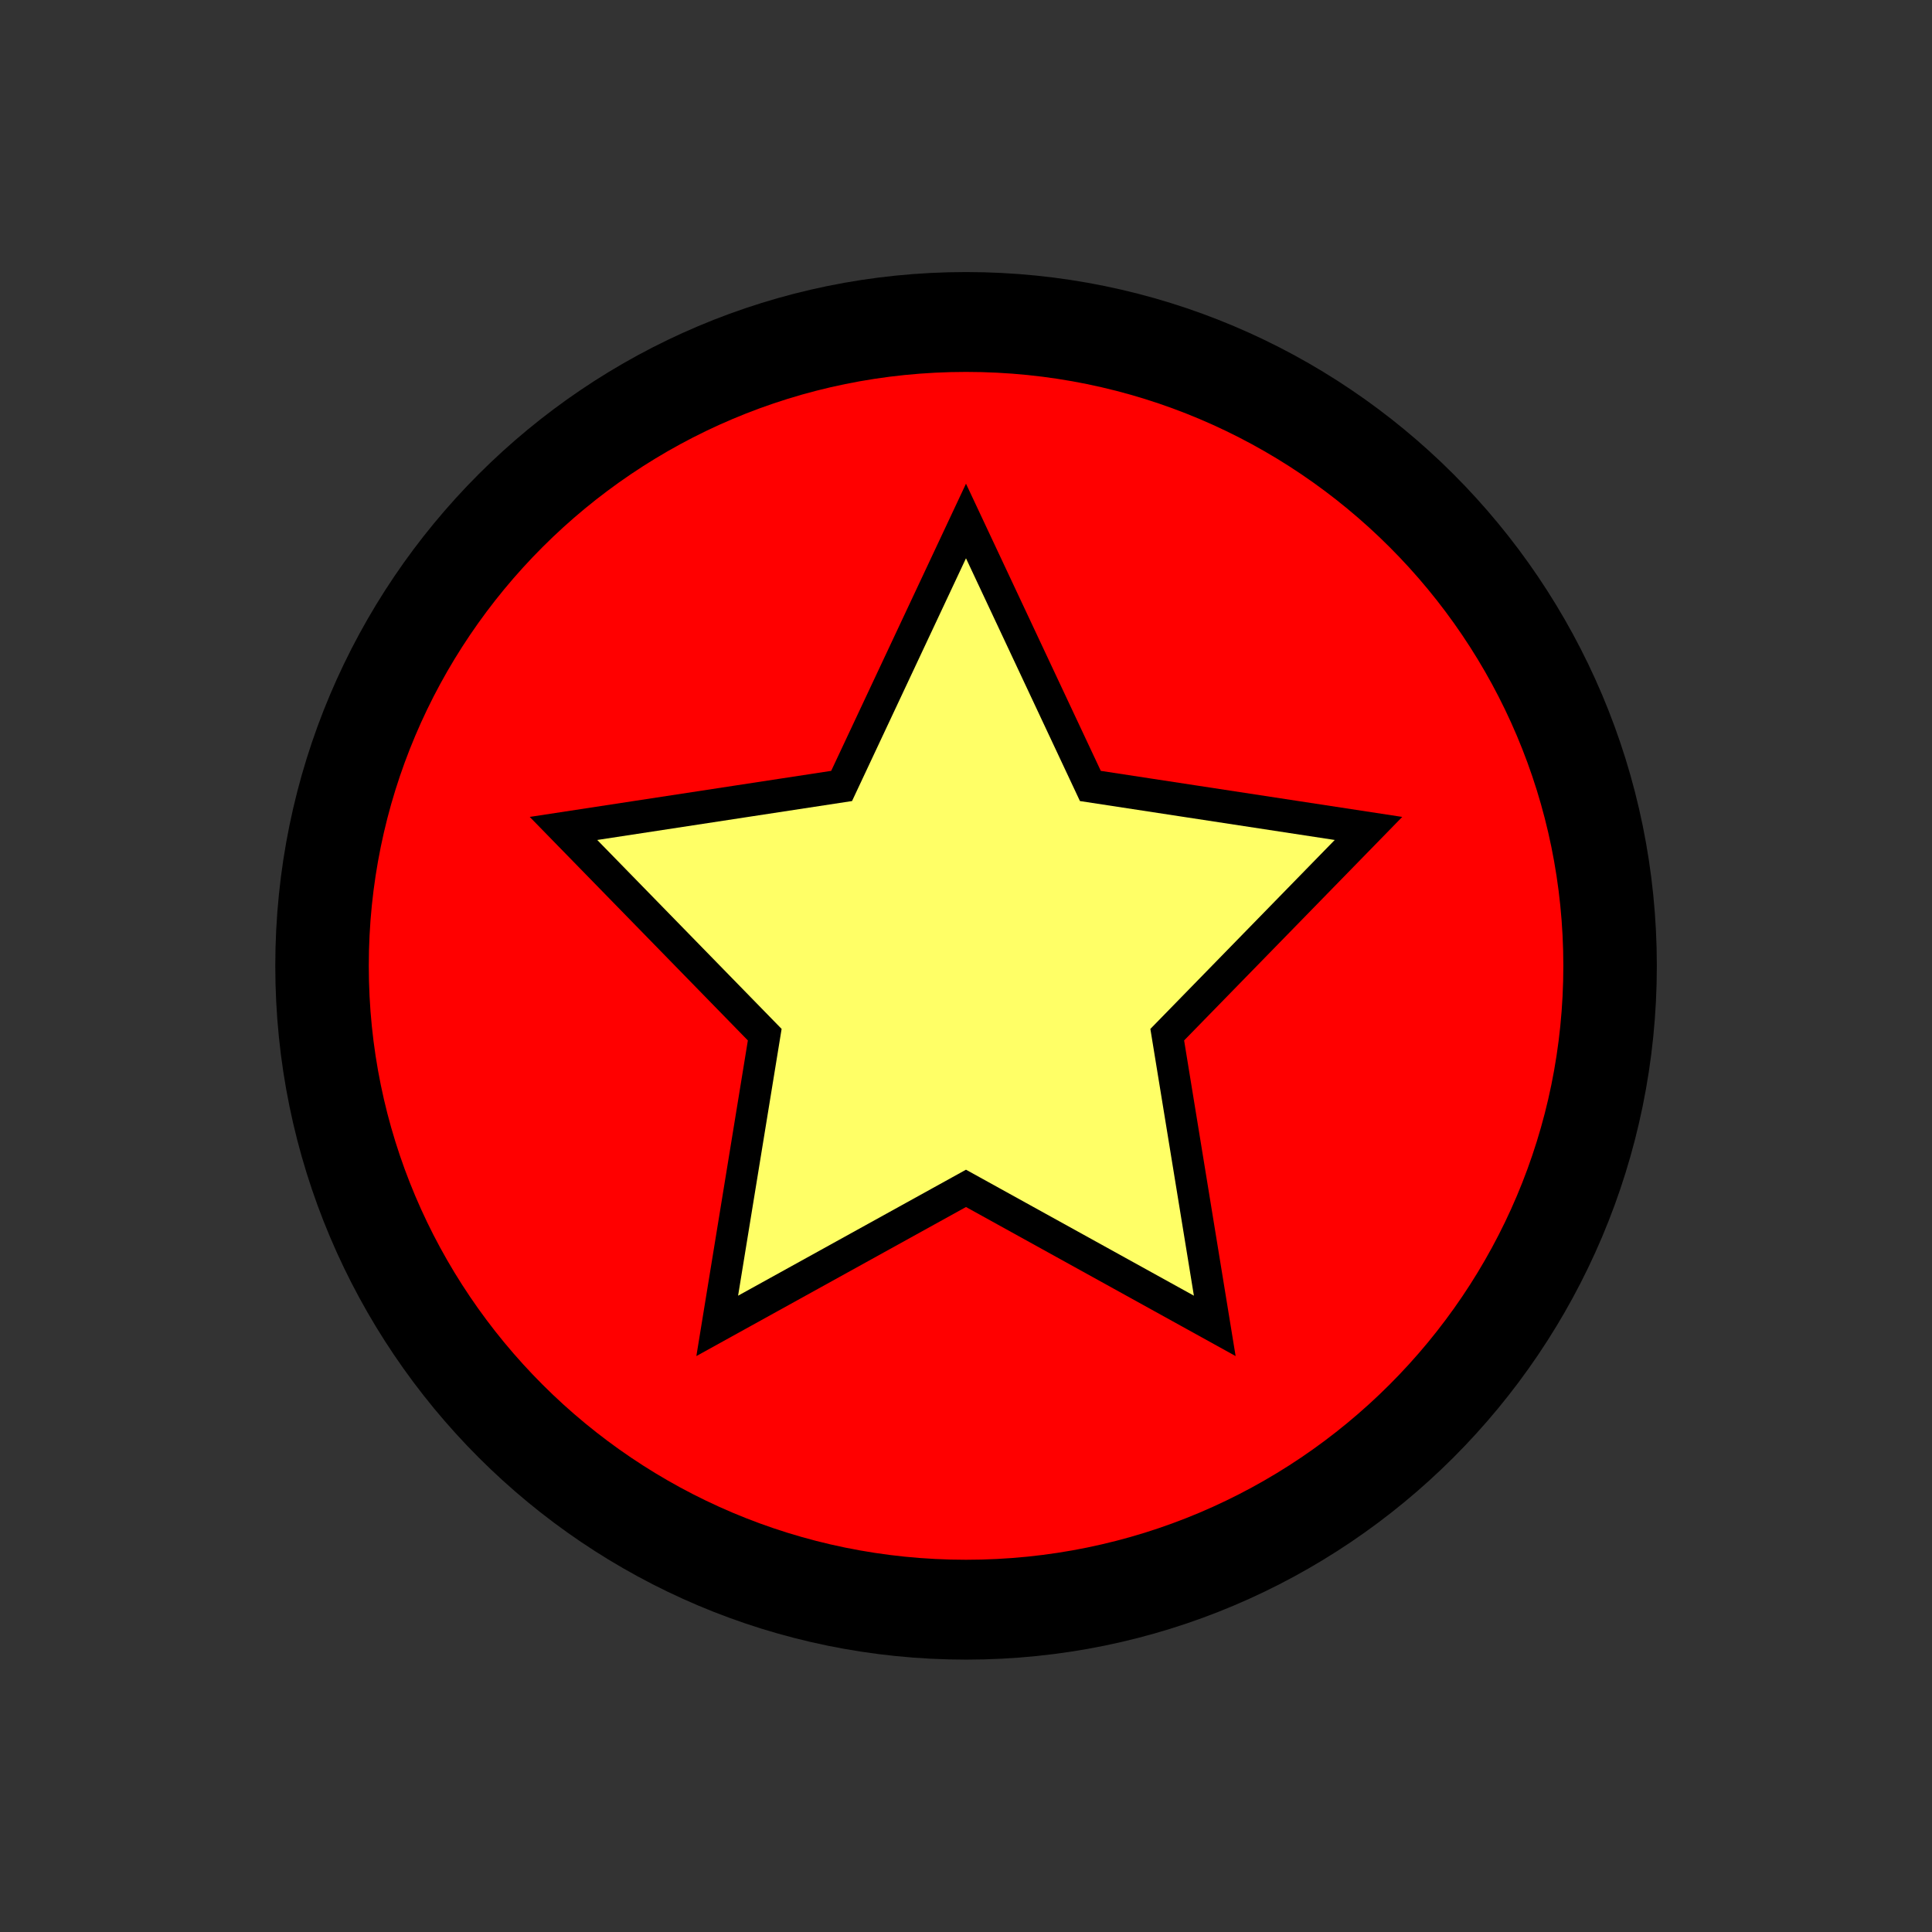 <?xml version="1.0" encoding="UTF-8" standalone="no"?>
<!-- Created with Inkscape (http://www.inkscape.org/) -->

<svg
   xmlns:dc="http://purl.org/dc/elements/1.1/"
   xmlns:cc="http://creativecommons.org/ns#"
   xmlns:rdf="http://www.w3.org/1999/02/22-rdf-syntax-ns#"
   xmlns:svg="http://www.w3.org/2000/svg"
   xmlns="http://www.w3.org/2000/svg"
   xmlns:sodipodi="http://sodipodi.sourceforge.net/DTD/sodipodi-0.dtd"
   xmlns:inkscape="http://www.inkscape.org/namespaces/inkscape"
   width="30"
   height="30"
   id="svg2987"
   version="1.1"
   inkscape:version="0.48.4 r9939"
   sodipodi:docname="red_king.svg"
   inkscape:export-filename="C:\Users\Matt\Repositories\checkers\images\game-pieces\red_king.png"
   inkscape:export-xdpi="90"
   inkscape:export-ydpi="90">
  <rect width="100%" height="100%" fill="#333333" stroke="none"/>
  <defs
     id="defs2989" />
  <sodipodi:namedview
     id="base"
     pagecolor="#ffffff"
     bordercolor="#666666"
     borderopacity="1.0"
     inkscape:pageopacity="0.0"
     inkscape:pageshadow="2"
     inkscape:zoom="22.627417"
     inkscape:cx="7.2547369"
     inkscape:cy="13.292457"
     inkscape:document-units="px"
     inkscape:current-layer="layer1"
     showgrid="true"
     width="1920px"
     inkscape:window-width="1366"
     inkscape:window-height="715"
     inkscape:window-x="-8"
     inkscape:window-y="22"
     inkscape:window-maximized="1">
    <inkscape:grid
       type="xygrid"
       id="grid3791"
       empspacing="5"
       dotted="false"
       visible="true"
       enabled="true"
       snapvisiblegridlinesonly="true"
       spacingx="1px"
       spacingy="1px" />
  </sodipodi:namedview>
  <g
     inkscape:label="Layer 1"
     inkscape:groupmode="layer"
     id="layer1"
     transform="translate(0,-1022.362)">
    <path
       sodipodi:type="arc"
       style="fill:#ff0000;fill-opacity:1;stroke:#000000;stroke-width:1.353;stroke-miterlimit:4;stroke-opacity:1;stroke-dasharray:none"
       id="path2993"
       sodipodi:cx="13.547065"
       sodipodi:cy="12.60557"
       sodipodi:rx="9.3203802"
       sodipodi:ry="8.724309"
       d="m 22.867,12.606 c 0,4.818 -4.173,8.724 -9.32,8.724 -5.148,0 -9.32,-3.906 -9.32,-8.724 0,-4.818 4.173,-8.724 9.32,-8.724 5.148,0 9.32,3.906 9.32,8.724 z"
       transform="matrix(1.073,0,0,1.146,0.465,1022.913)" />
    <path
       sodipodi:type="star"
       style="fill:#ffff66;fill-opacity:1;stroke:#000000;stroke-width:0.597;stroke-miterlimit:4;stroke-opacity:1;stroke-dasharray:none;stroke-dashoffset:0"
       id="path3789"
       sodipodi:sides="5"
       sodipodi:cx="15.202796"
       sodipodi:cy="14.973981"
       sodipodi:r1="8.0433397"
       sodipodi:r2="4.0216699"
       sodipodi:arg1="-1.5707963"
       sodipodi:arg2="-0.9424778"
       inkscape:flatsided="false"
       inkscape:rounded="0"
       inkscape:randomized="0"
       d="m 15.203,6.931 2.364,4.79 5.286,0.768 -3.825,3.728 0.903,5.264 -4.728,-2.486 -4.728,2.486 0.903,-5.264 -3.825,-3.728 5.286,-0.768 z"
       transform="matrix(0.817,0,0,0.859,2.579,1024.498)"
       inkscape:transform-center-y="-0.65904597" />
  </g>
</svg>
